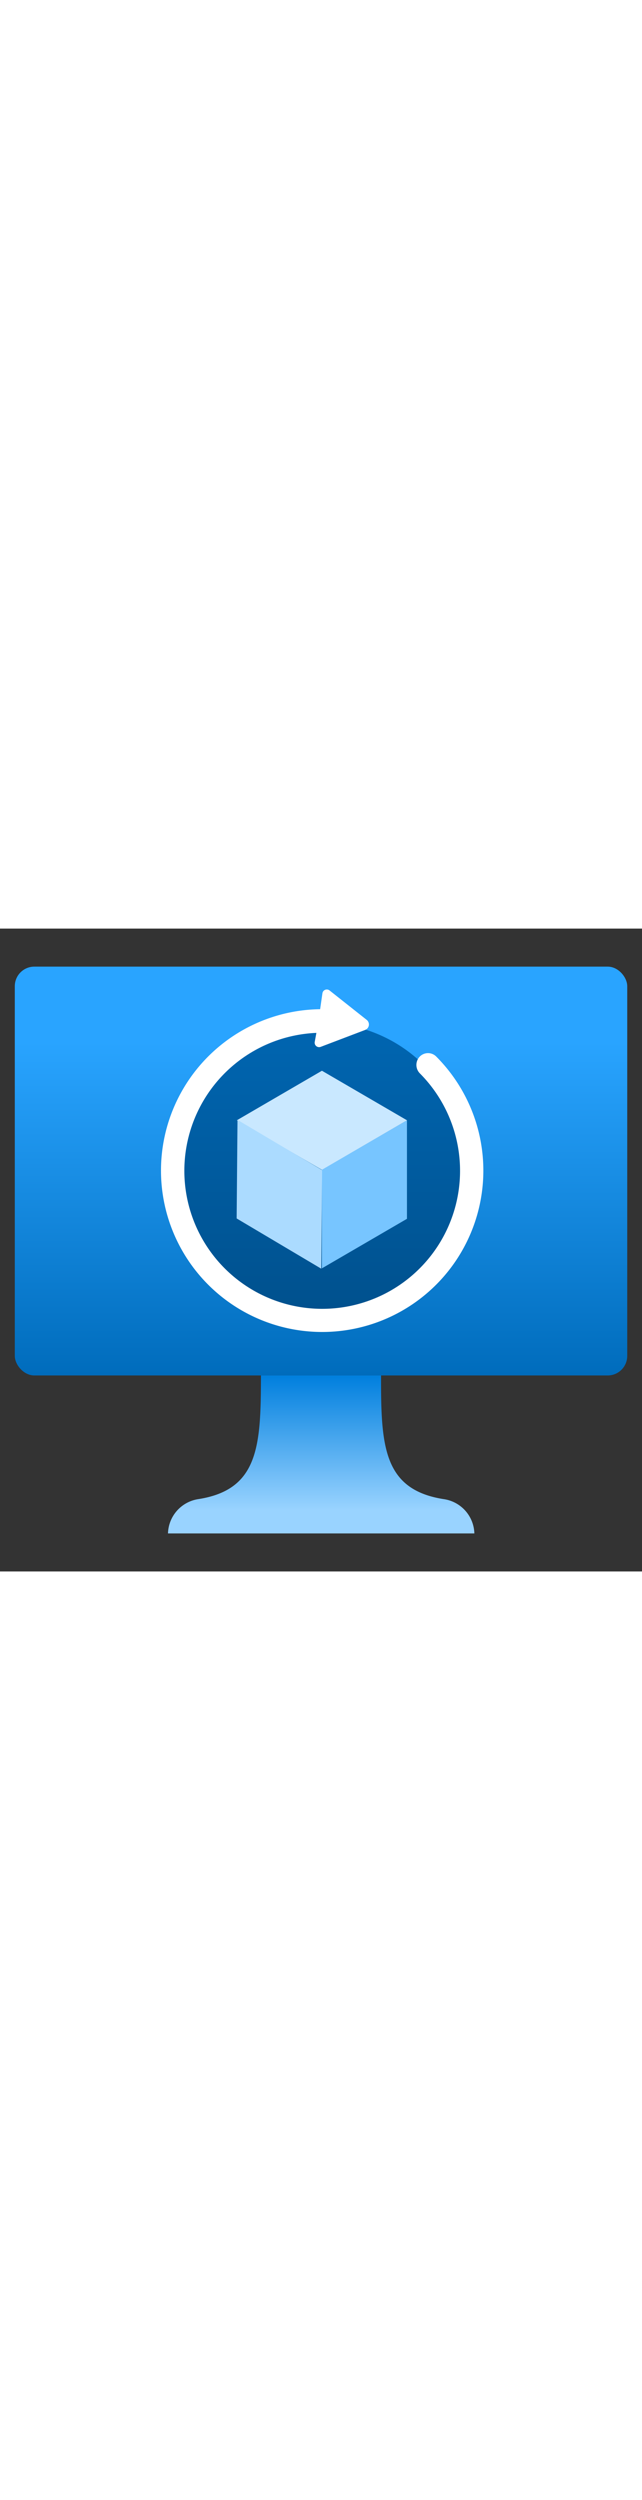 <?xml version="1.0" encoding="utf-8"?><svg xmlns="http://www.w3.org/2000/svg" width="100%" height="70" viewBox="0 0 18 18" preserveAspectRatio="xMidYMid meet"><rect x="0" y="0" width="18" height="18" fill="#333333" stroke="none"/><defs><linearGradient id="b46a589c-9b6c-4cba-85b8-9b0c79232365" x1="9" y1="12.513" x2="9" y2="1.065" gradientUnits="userSpaceOnUse"><stop offset="0" stop-color="#006CBC" /><stop offset="0.817" stop-color="#29A4FF" /></linearGradient><linearGradient id="f9ff4bfd-d0f3-488c-bcc1-b7a2a5e0febb" x1="9.003" y1="16.935" x2="9.003" y2="12.512" gradientUnits="userSpaceOnUse"><stop offset="0.149" stop-color="#99D3FF" /><stop offset="1" stop-color="#007FDE" /></linearGradient><linearGradient id="e58c9e2b-1c86-4d40-8db1-5bdc0ef5cca5" x1="9.029" y1="0.189" x2="9.029" y2="10.695" gradientUnits="userSpaceOnUse"><stop offset="0" stop-color="#006CBC" /><stop offset="1" stop-color="#00518E" /></linearGradient></defs><g id="aa44c09d-b8c2-48cf-b69e-11cd4c63b8b0"><g><g><rect x="0.415" y="1.065" width="17.171" height="11.447" rx="0.548" fill="url(#b46a589c-9b6c-4cba-85b8-9b0c79232365)" /><path d="M12.443,15.975c-1.7-.265-1.764-1.49-1.759-3.463H7.316c0,1.973-.062,3.2-1.76,3.463a1,1,0,0,0-.846.96H13.3A1,1,0,0,0,12.443,15.975Z" fill="url(#f9ff4bfd-d0f3-488c-bcc1-b7a2a5e0febb)" /></g><circle cx="9.029" cy="6.685" r="4.045" fill="url(#e58c9e2b-1c86-4d40-8db1-5bdc0ef5cca5)" /><polygon points="11.41 5.367 11.41 8.126 9.025 9.513 9.025 6.749 11.41 5.367" fill="#77C5FF" /><polygon points="11.41 5.367 9.026 6.753 6.641 5.367 9.026 3.98 11.41 5.367" fill="#C9E8FF" /><polygon points="9.031 6.763 9.007 9.523 6.635 8.116 6.659 5.356 9.031 6.763" fill="#ABDBFF" /><path d="M12.23,3.582h0a.324.324,0,0,0-.459,0l0,0a.336.336,0,0,0,0,.471h0a3.865,3.865,0,1,1-2.9-1.133l-.047.253a.125.125,0,0,0,.166.139l1.247-.474a.164.164,0,0,0,.043-.283l-1.04-.823a.124.124,0,0,0-.2.08l-.064.445A4.519,4.519,0,1,0,12.23,3.582Z" fill="#FFFFFF" /></g></g></svg>